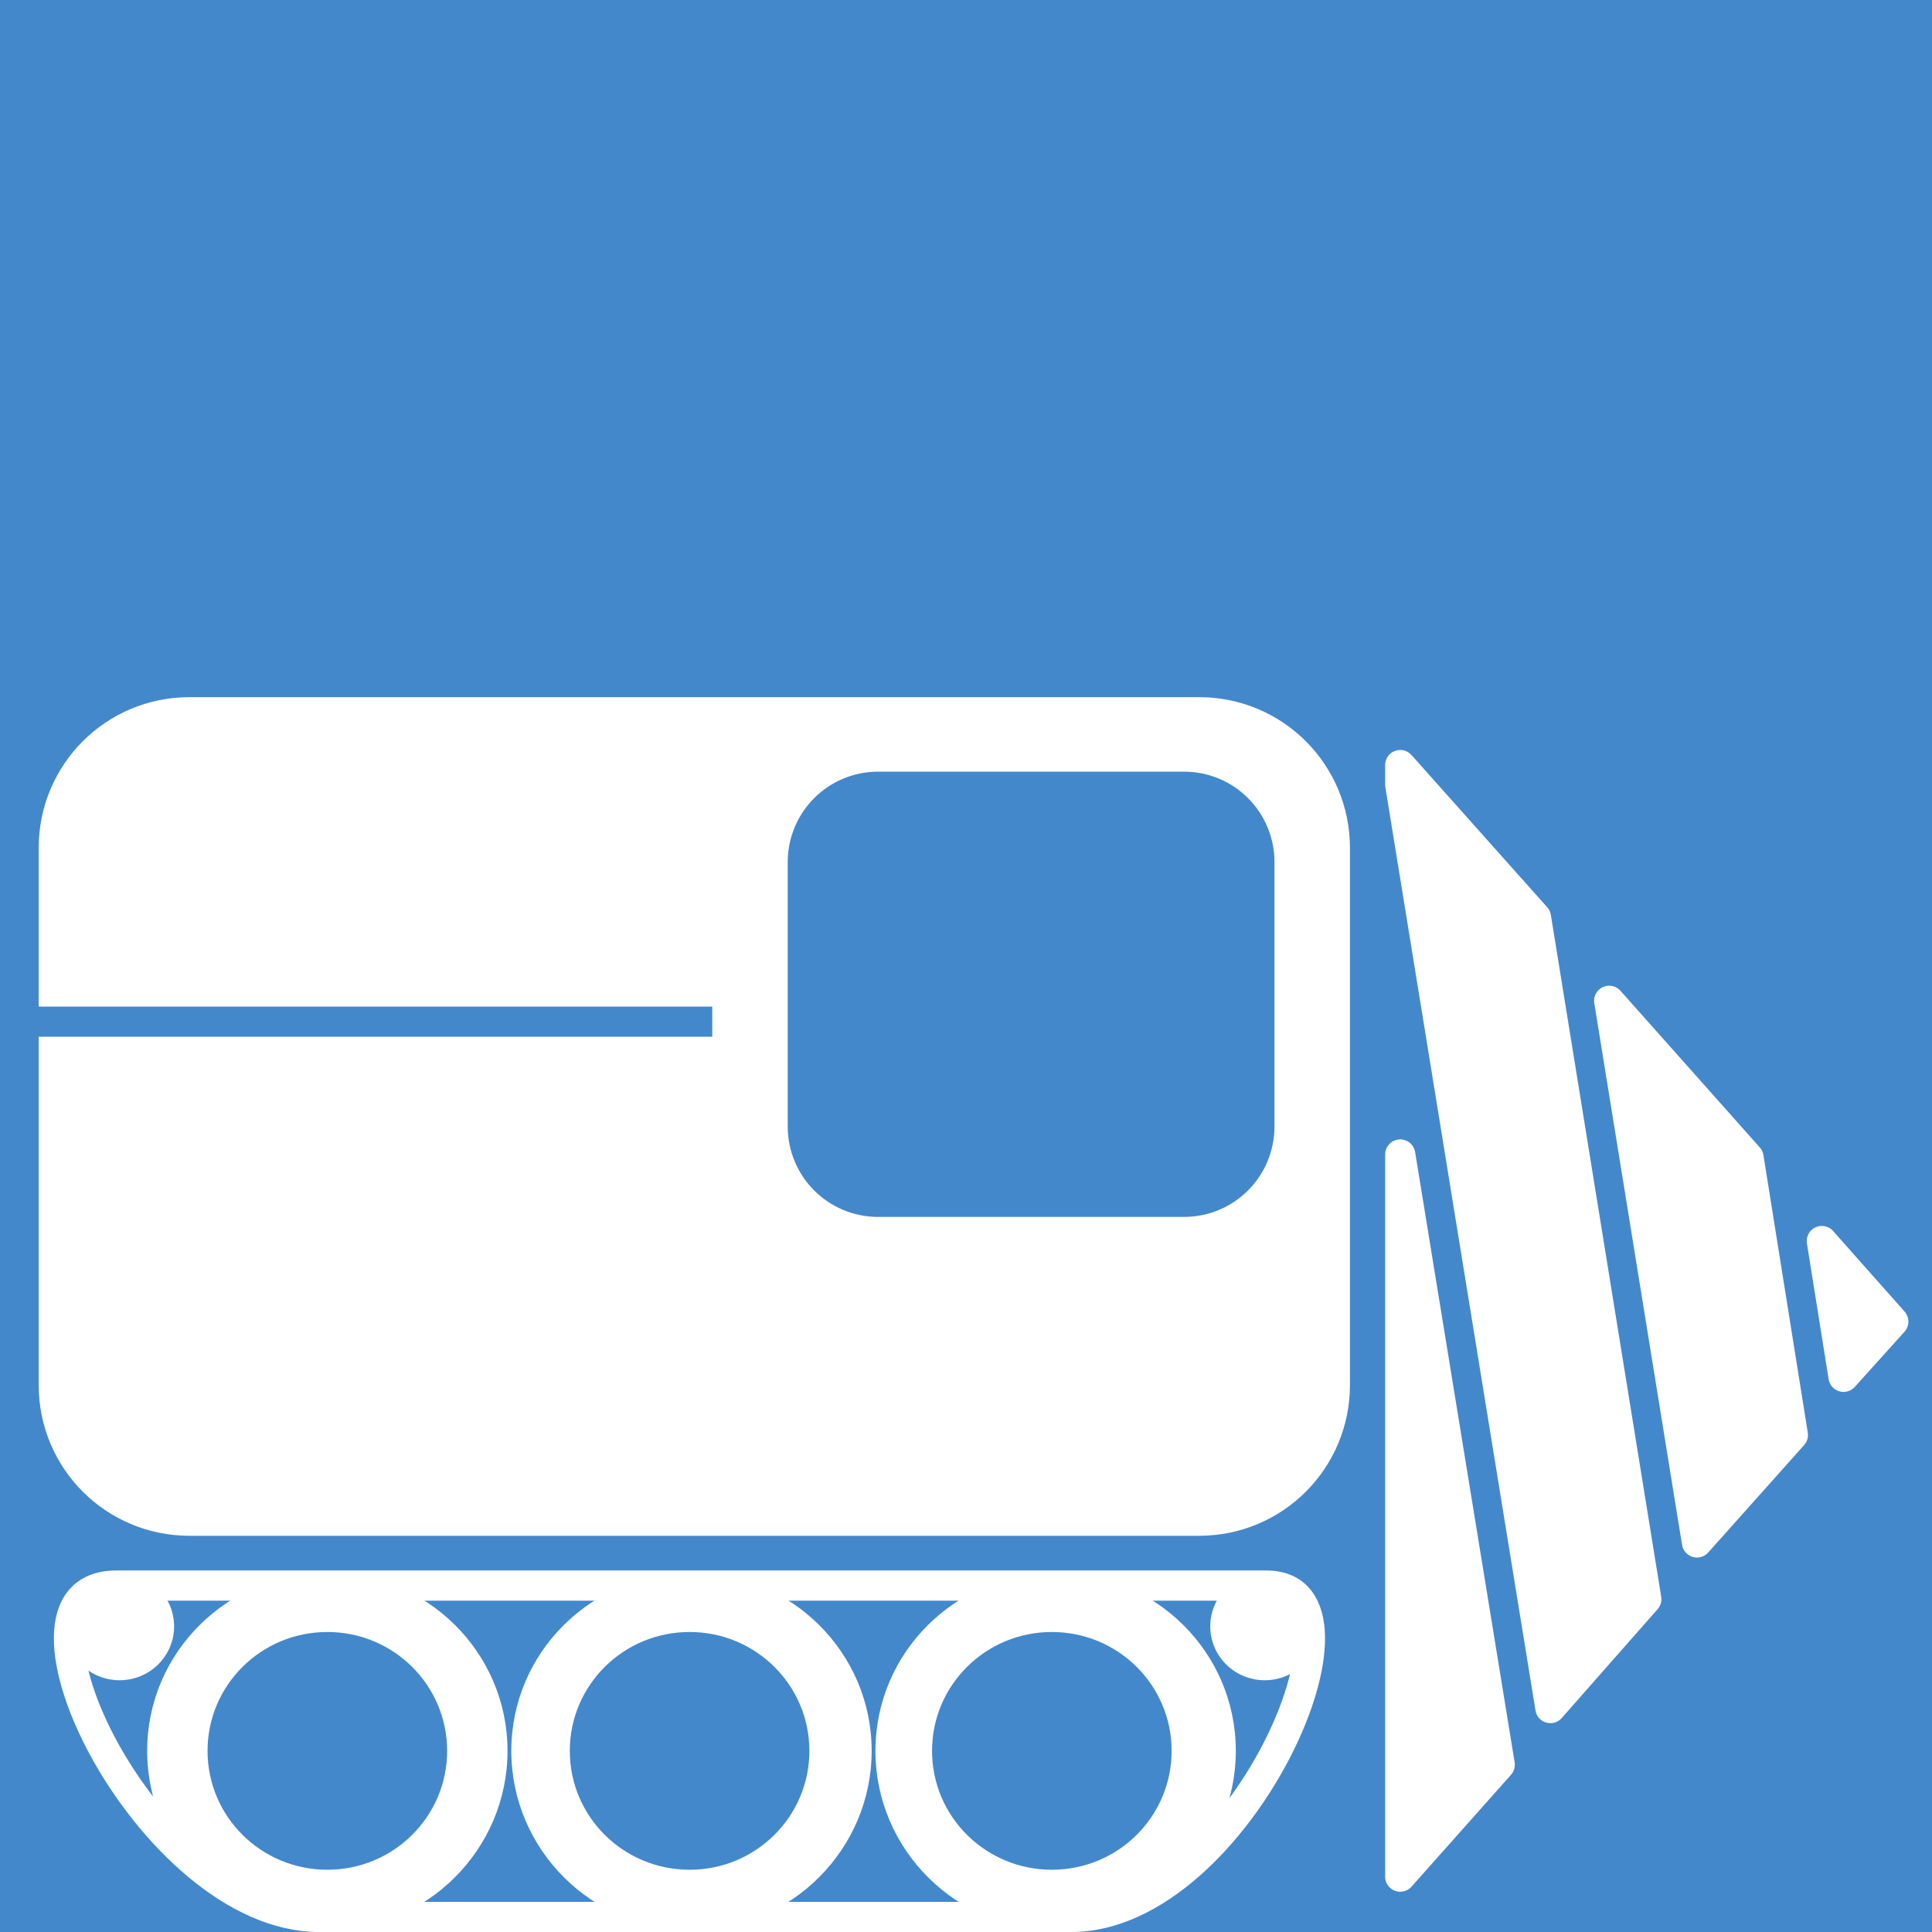 <?xml version="1.0" encoding="UTF-8" standalone="no"?>
<!-- Created with Inkscape (http://www.inkscape.org/) -->

<svg
   xmlns:dc="http://purl.org/dc/elements/1.1/"
   xmlns:cc="http://creativecommons.org/ns#"
   xmlns:rdf="http://www.w3.org/1999/02/22-rdf-syntax-ns#"
   xmlns:svg="http://www.w3.org/2000/svg"
   xmlns="http://www.w3.org/2000/svg"
   xmlns:sodipodi="http://sodipodi.sourceforge.net/DTD/sodipodi-0.dtd"
   xmlns:inkscape="http://www.inkscape.org/namespaces/inkscape"
   width="64"
   height="64"
   id="svg3915"
   version="1.1"
   inkscape:version="0.48.4 r9939"
   sodipodi:docname="ground.svg"
   inkscape:export-filename="/mnt/data/docs/code/games/ld29/game/assets/gfx/ground.png"
   inkscape:export-xdpi="90"
   inkscape:export-ydpi="90">
  <defs
     id="defs3917" />
  <sodipodi:namedview
     id="base"
     pagecolor="#ffffff"
     bordercolor="#666666"
     borderopacity="1.0"
     inkscape:pageopacity="0.0"
     inkscape:pageshadow="2"
     inkscape:zoom="10.043126"
     inkscape:cx="18.657541"
     inkscape:cy="33.891841"
     inkscape:document-units="px"
     inkscape:current-layer="layer1"
     showgrid="false"
     inkscape:window-width="1855"
     inkscape:window-height="1056"
     inkscape:window-x="65"
     inkscape:window-y="24"
     inkscape:window-maximized="1" />
  <g
     inkscape:label="Layer 1"
     inkscape:groupmode="layer"
     id="layer1"
     transform="translate(0,-988.362)">
    <rect
       style="fill:#4488cc;fill-opacity:1;fill-rule:nonzero;stroke:none"
       id="rect3837"
       width="64"
       height="64"
       x="-9.0429685e-06"
       y="988.362" />
    <path
       style="fill:#ffffff;fill-opacity:1;fill-rule:nonzero;stroke:none"
       d="M 6.281 23.094 C 3.511 23.094 1.281 25.324 1.281 28.094 L 1.281 33.344 L 23.594 33.344 L 23.594 34.344 L 1.281 34.344 L 1.281 45.875 C 1.281 48.645 3.511 50.875 6.281 50.875 L 39.719 50.875 C 42.489 50.875 44.719 48.645 44.719 45.875 L 44.719 28.094 C 44.719 25.324 42.489 23.094 39.719 23.094 L 6.281 23.094 z M 29.094 25.562 L 39.219 25.562 C 40.881 25.562 42.219 26.901 42.219 28.562 L 42.219 37.312 C 42.219 38.974 40.881 40.312 39.219 40.312 L 29.094 40.312 C 27.432 40.312 26.094 38.974 26.094 37.312 L 26.094 28.562 C 26.094 26.901 27.432 25.562 29.094 25.562 z "
       transform="translate(0,988.362)"
       id="rect4477" />
    <path
       style="fill:#ffffff;fill-opacity:1;fill-rule:nonzero;stroke:none"
       d="M 10.844 52.094 C 7.549 52.094 4.875 54.734 4.875 58 C 4.875 61.266 7.549 63.938 10.844 63.938 C 14.139 63.938 16.812 61.266 16.812 58 C 16.812 54.734 14.139 52.094 10.844 52.094 z M 10.844 54.062 C 13.039 54.062 14.812 55.824 14.812 58 C 14.812 60.176 13.039 61.938 10.844 61.938 C 8.648 61.938 6.875 60.176 6.875 58 C 6.875 55.824 8.648 54.062 10.844 54.062 z "
       id="path4479"
       transform="translate(0,988.362)" />
    <path
       style="fill:#ffffff;fill-opacity:1;fill-rule:nonzero;stroke:none"
       d="M 22.906 52.094 C 19.611 52.094 16.938 54.734 16.938 58 C 16.938 61.266 19.611 63.938 22.906 63.938 C 26.201 63.938 28.875 61.266 28.875 58 C 28.875 54.734 26.201 52.094 22.906 52.094 z M 22.844 54.062 C 25.039 54.062 26.812 55.824 26.812 58 C 26.812 60.176 25.039 61.938 22.844 61.938 C 20.648 61.938 18.875 60.176 18.875 58 C 18.875 55.824 20.648 54.062 22.844 54.062 z "
       id="path4481"
       transform="translate(0,988.362)" />
    <path
       style="fill:#ffffff;fill-opacity:1;fill-rule:nonzero;stroke:none"
       d="M 34.969 52.094 C 31.674 52.094 29 54.734 29 58 C 29 61.266 31.674 63.938 34.969 63.938 C 38.264 63.938 40.938 61.266 40.938 58 C 40.938 54.734 38.264 52.094 34.969 52.094 z M 34.844 54.062 C 37.039 54.062 38.812 55.824 38.812 58 C 38.812 60.176 37.039 61.938 34.844 61.938 C 32.648 61.938 30.875 60.176 30.875 58 C 30.875 55.824 32.648 54.062 34.844 54.062 z "
       id="path4483"
       transform="translate(0,988.362)" />
    <path
       sodipodi:nodetypes="ccccc"
       inkscape:connector-curvature="0"
       id="rect4491"
       d="m 3.842,1040.887 c 6.094,0 30.586,0 38.116,0 3.956,0 -0.944,10.976 -6.476,10.976 -7.239,0 -17.683,0 -24.907,0 -5.611,0 -11.047,-10.976 -6.733,-10.976 z"
       style="fill:none;stroke:#ffffff;stroke-width:1;stroke-linecap:round;stroke-linejoin:round;stroke-miterlimit:4;stroke-opacity:1;stroke-dashoffset:0" />
    <path
       sodipodi:type="arc"
       style="fill:#ffffff;fill-opacity:1;fill-rule:nonzero;stroke:none"
       id="path4493"
       sodipodi:cx="13.890098"
       sodipodi:cy="57.876408"
       sodipodi:rx="6.920156"
       sodipodi:ry="6.920156"
       d="m 20.81,57.876 a 6.92,6.92 0 1 1 -13.84,0 6.92,6.92 0 1 1 13.84,0 z"
       transform="matrix(0.261,0,0,0.258,38.272,1027.305)" />
    <path
       transform="matrix(0.261,0,0,0.258,0.336,1027.305)"
       d="m 20.81,57.876 a 6.92,6.92 0 1 1 -13.84,0 6.92,6.92 0 1 1 13.84,0 z"
       sodipodi:ry="6.920156"
       sodipodi:rx="6.920156"
       sodipodi:cy="57.876408"
       sodipodi:cx="13.890098"
       id="path4495"
       style="fill:#ffffff;fill-opacity:1;fill-rule:nonzero;stroke:none"
       sodipodi:type="arc" />
    <path
       style="fill:#ffffff;fill-opacity:1;stroke:#ffffff;stroke-width:1;stroke-linecap:round;stroke-linejoin:round;stroke-miterlimit:4;stroke-opacity:1;stroke-dashoffset:0"
       d="m 46.384,1013.706 0,0.643 4.975,30.595 3.177,-3.608 -3.656,-22.588 -4.496,-5.042 z m 6.923,7.809 2.907,17.942 3.177,-3.559 -1.469,-9.193 -4.616,-5.19 z m -6.923,5.091 0,23.922 3.297,-3.707 -3.297,-20.215 z m 13.967,2.867 0.719,4.498 1.648,-1.829 -2.368,-2.669 z"
       id="rect4502"
       inkscape:connector-curvature="0" />
  </g>
</svg>
